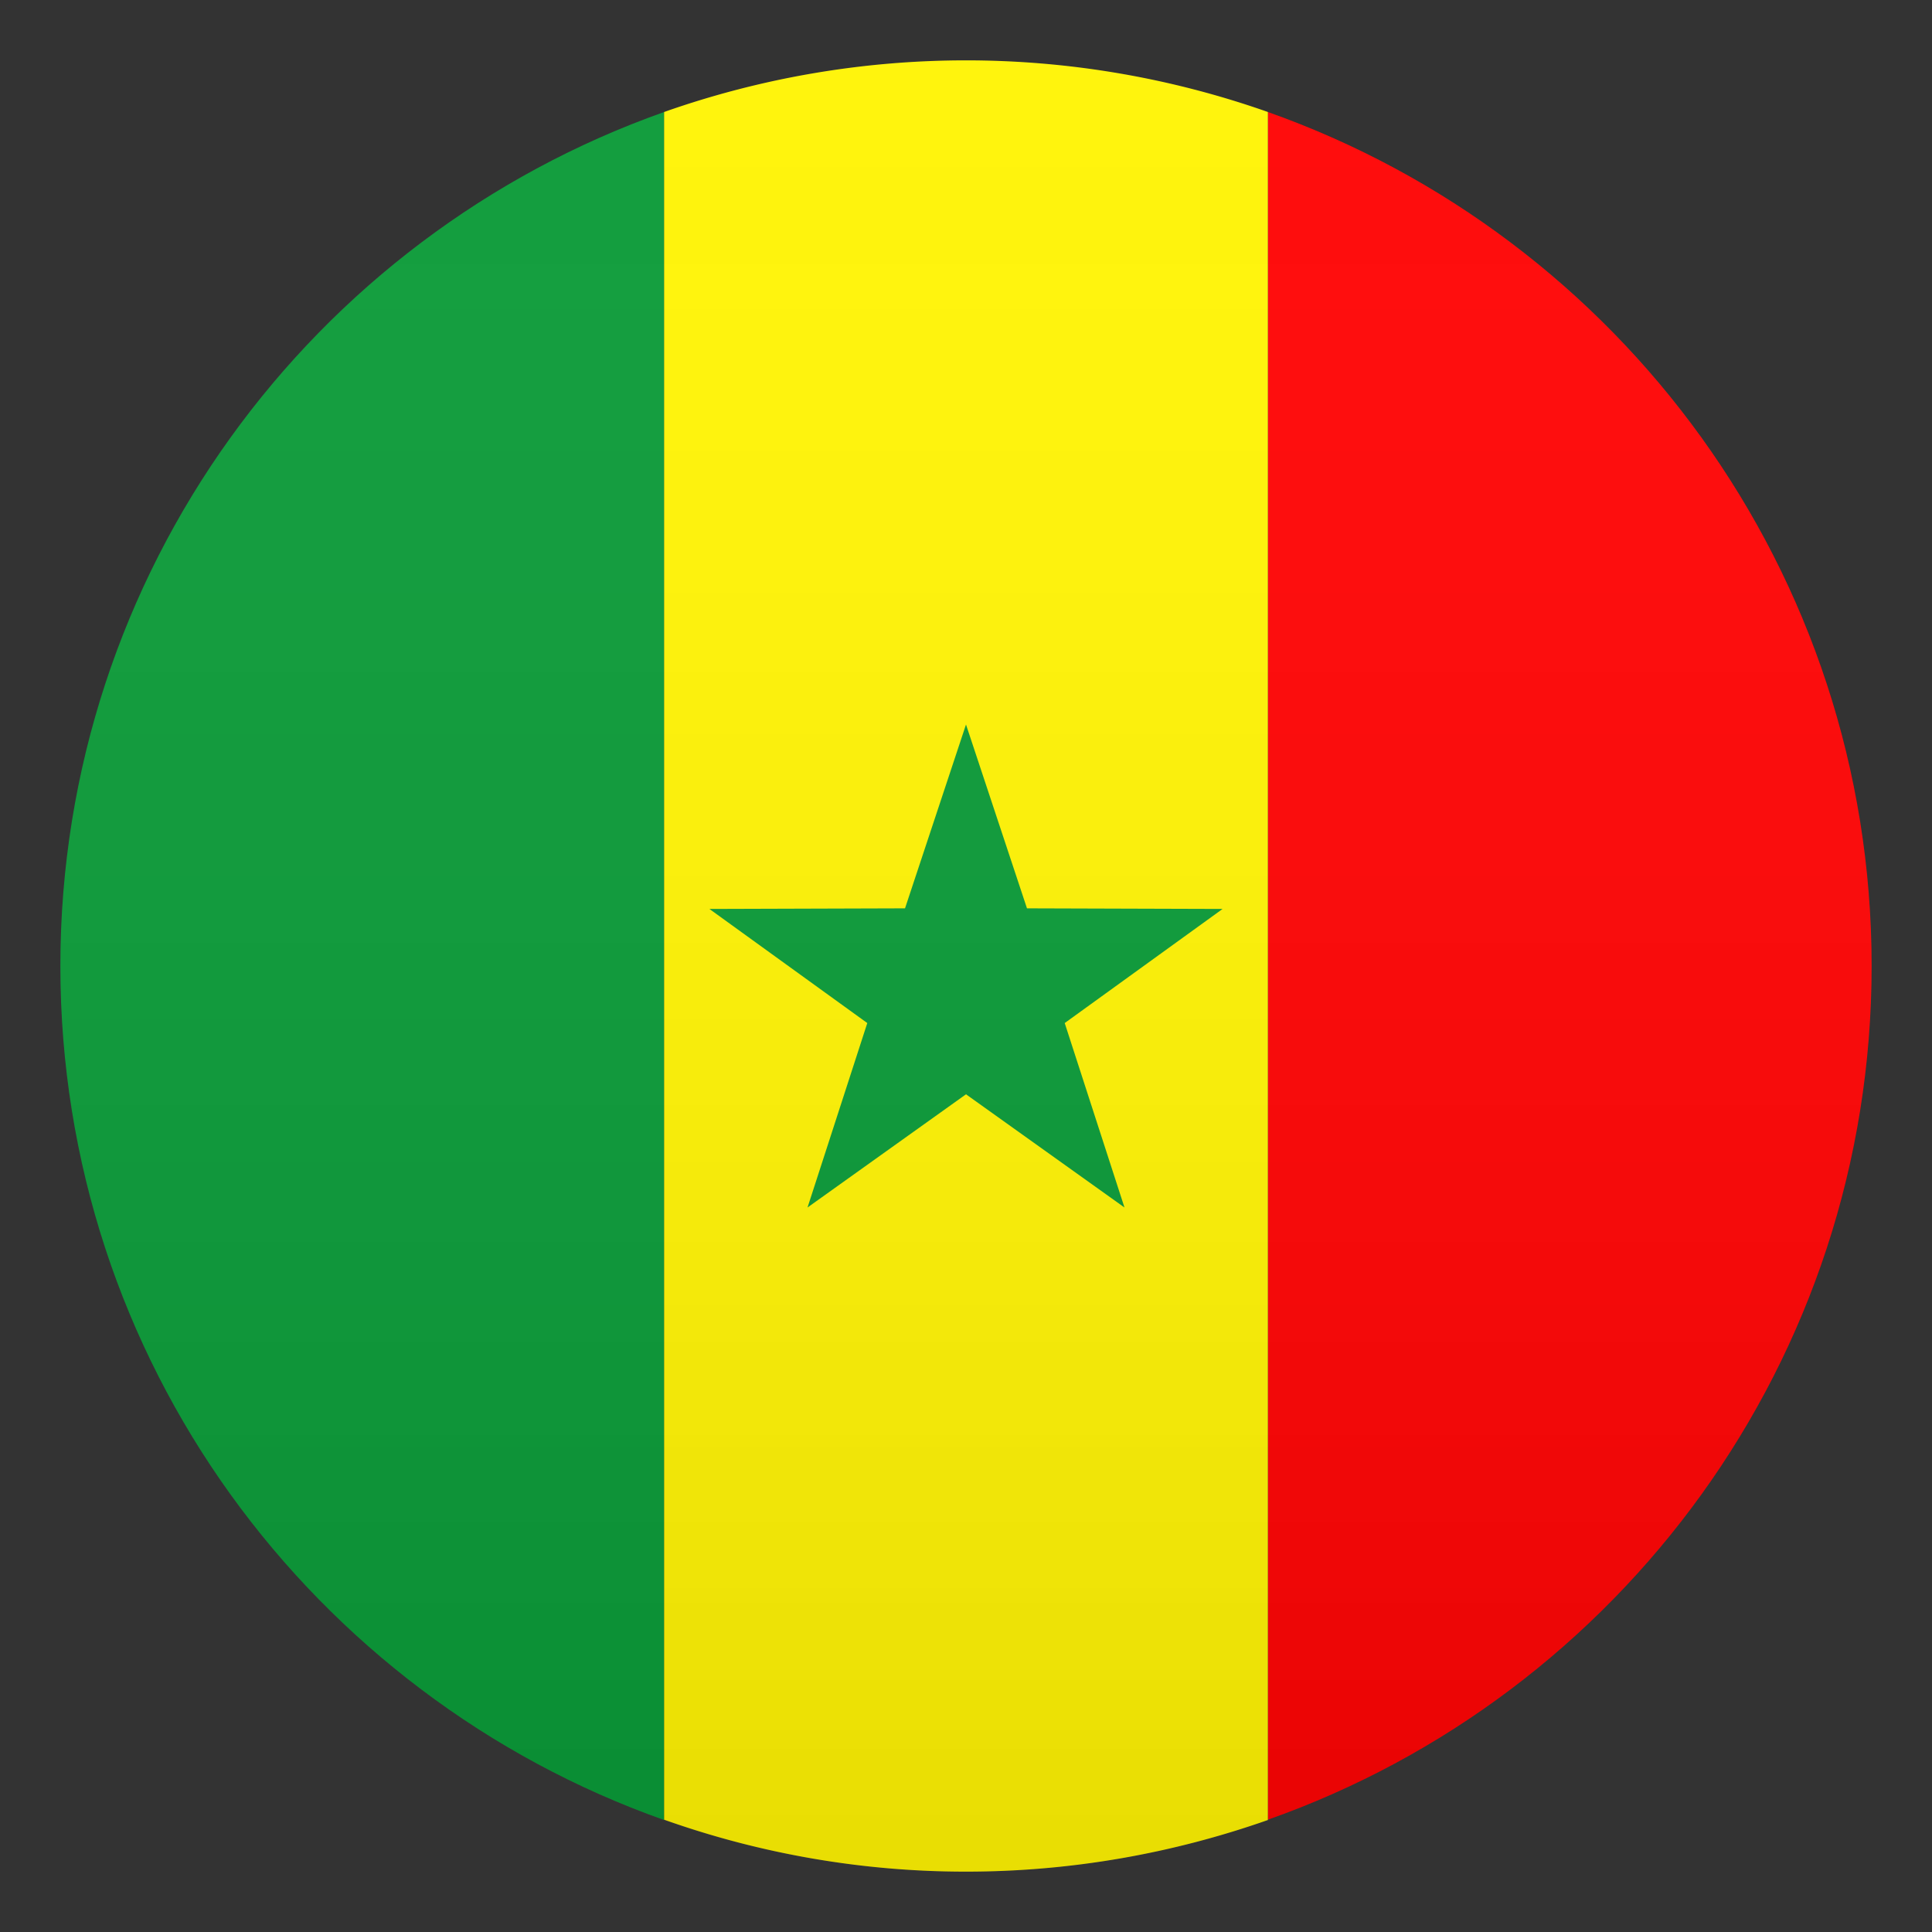 <svg xmlns="http://www.w3.org/2000/svg" xml:space="preserve" style="enable-background:new 0 0 64 64" viewBox="0 0 64 64"><rect x="0" y="0" width="64" height="64" fill="#333333" stroke="none"/><path d="M62 32c0-13.06-8.35-24.17-20-28.29v56.57C53.65 56.17 62 45.06 62 32z" style="fill:red"/><path d="M2 32c0 13.06 8.35 24.17 20 28.29V3.71C10.35 7.83 2 18.94 2 32z" style="fill:#079935"/><path d="M42 3.71a30.086 30.086 0 0 0-20 0v56.57A29.84 29.84 0 0 0 32 62c3.51 0 6.87-.61 10-1.71V3.71z" style="fill:#fff300"/><path d="M32 36.25 37.25 40l-1.98-6.11 5.23-3.78-6.48-.02L32 24l-2.02 6.09-6.48.02 5.23 3.78L26.75 40z" style="fill:#079935"/><linearGradient id="a" x1="32" x2="32" y1="62" y2="2" gradientUnits="userSpaceOnUse"><stop offset="0" style="stop-color:#1a1a1a"/><stop offset=".102" style="stop-color:#393939;stop-opacity:.949"/><stop offset=".347" style="stop-color:#7f7f7f;stop-opacity:.826"/><stop offset=".569" style="stop-color:#b6b6b6;stop-opacity:.716"/><stop offset=".758" style="stop-color:#dedede;stop-opacity:.621"/><stop offset=".908" style="stop-color:#f6f6f6;stop-opacity:.546"/><stop offset="1" style="stop-color:#fff;stop-opacity:.5"/></linearGradient><circle cx="32" cy="32" r="30" style="opacity:.1;fill:url(#a)"/></svg>